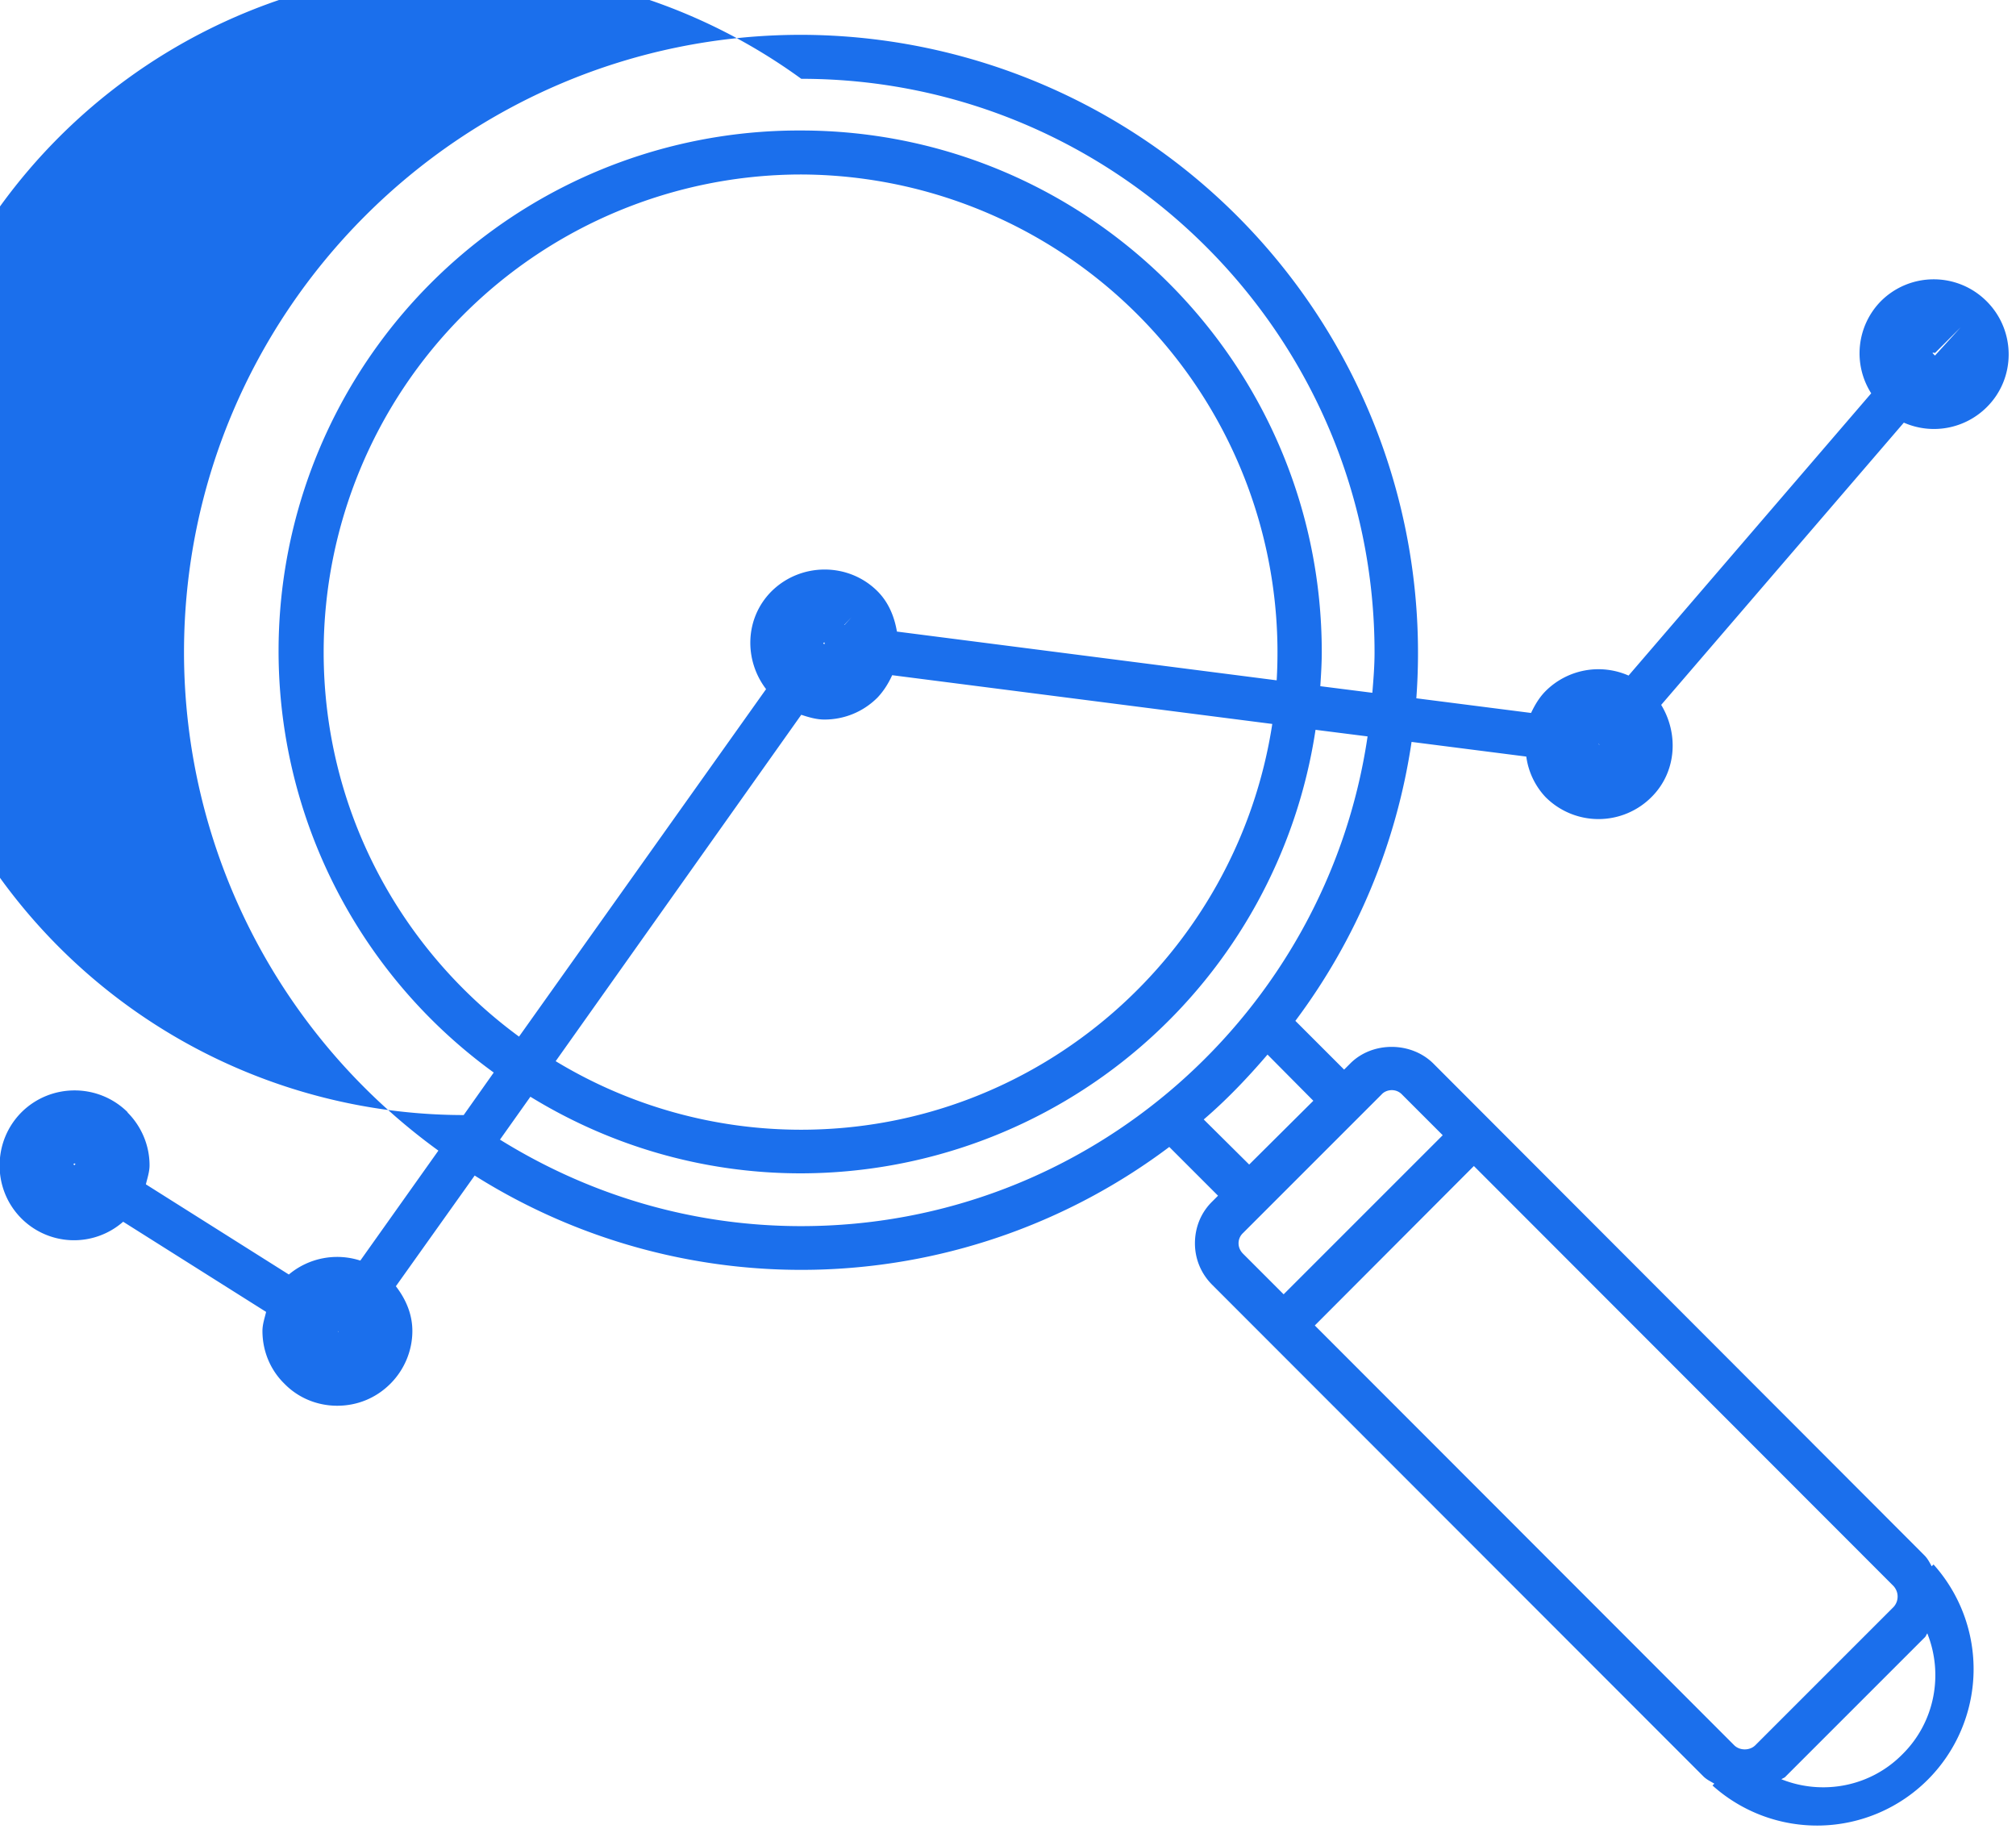<svg xmlns="http://www.w3.org/2000/svg" xmlns:xlink="http://www.w3.org/1999/xlink" width="55" height="50" viewBox="0 0 55 50"><defs><path id="px8ha" d="M429.2 5378.11a2.04 2.04 0 0 1-2.26.42l-6.62 7.7c.48.79.42 1.83-.26 2.51a2.04 2.04 0 0 1-2.9 0 2 2 0 0 1-.52-1.1l-3.13-.4a16.78 16.78 0 0 1-3.17 7.61l1.33 1.33.17-.17c.6-.6 1.65-.6 2.26 0l13.4 13.42c.09.09.14.19.2.3l.05-.05a4.27 4.27 0 0 1-6.03 6.03l.05-.05c-.1-.06-.21-.11-.3-.2l-13.4-13.41c-.3-.3-.47-.7-.47-1.13 0-.43.16-.83.46-1.13l.17-.17-1.33-1.33a16.71 16.71 0 0 1-18.95.78l-2.15 3.02c.27.35.45.76.45 1.22 0 .54-.22 1.06-.6 1.44-.39.39-.9.6-1.45.6-.54 0-1.06-.21-1.44-.6-.39-.38-.6-.9-.6-1.44 0-.18.06-.35.1-.52l-3.9-2.46a2.03 2.03 0 0 1-3.37-1.54c0-.54.21-1.06.6-1.45.8-.79 2.09-.79 2.89 0v.01c.38.38.6.9.6 1.44 0 .18-.06.35-.1.52l3.9 2.46a2.05 2.05 0 0 1 1.95-.38l2.13-3a16.8 16.8 0 0 1-6.94-13.59c0-9.29 7.56-16.85 16.84-16.85a16.86 16.86 0 0 1 16.78 18.1l3.13.4c.1-.21.22-.42.4-.6a2.04 2.04 0 0 1 2.26-.42l6.62-7.7a2.03 2.03 0 0 1 .26-2.51c.8-.8 2.09-.8 2.89 0 .8.8.8 2.1 0 2.89zm-52.17 20.63l-.03.02.03.03.03-.04-.03-.01zm7.21 4.59l-.03-.02.03.03zm42.66 11.53c.9-.89 1.12-2.2.68-3.3-.03.04-.04.09-.08.12l-3.78 3.78c-.03.04-.08.05-.12.08 1.1.44 2.41.22 3.3-.68zm-4.58-.24c.15.14.41.14.56 0l3.78-3.78a.42.42 0 0 0 .11-.29c0-.1-.04-.2-.11-.28l-11.45-11.46-4.34 4.35zm-13.41-13.42l1.11 1.11 4.34-4.34-1.11-1.11a.38.38 0 0 0-.28-.12c-.1 0-.21.04-.28.12l-3.78 3.78a.38.38 0 0 0-.12.28c0 .11.05.21.12.28zm.17-2.43l1.75-1.74-1.25-1.26c-.54.63-1.11 1.23-1.74 1.77zm-12.22 1.68c7.84 0 14.34-5.82 15.45-13.36l-1.42-.18a14.22 14.22 0 0 1-14.04 12.1c-2.7 0-5.23-.77-7.38-2.09l-.83 1.17c2.4 1.49 5.2 2.36 8.22 2.36zm.63-13.82c-.21 0-.42-.06-.63-.13l-6.7 9.45a12.91 12.91 0 0 0 6.69 1.87c6.5 0 11.9-4.81 12.86-11.07l-10.37-1.33c-.1.22-.23.43-.4.61-.4.4-.92.6-1.45.6zm.74-2.79l-.2.21h.01zm-.73.69c-.02 0-.03 0-.04.02l.03.03zm-1.6 1.27c-.61-.8-.58-1.94.15-2.67.8-.79 2.1-.79 2.89 0 .3.3.46.69.53 1.1l10.36 1.33a13.04 13.04 0 0 0-12.98-13.8 13.04 13.04 0 0 0-13.02 13.03c0 4.31 2.1 8.12 5.33 10.49zm.96-16.65a15.63 15.63 0 1 0-9.21 28.27l.82-1.16a14.2 14.2 0 0 1 8.38-25.7c7.84 0 14.21 6.38 14.21 14.23 0 .31-.02.62-.04.93l1.42.18c.03-.37.06-.73.06-1.1 0-8.63-7.02-15.65-15.64-15.65zm21.75 18.14v.01l.04.03zm9.18-10.66l-.04-.01-.03.01.03.03.04.04.7-.77z"/></defs><g><g transform="translate(-375 -5367)"><use fill="#1b6fec" xlink:href="#px8ha"/></g></g></svg>